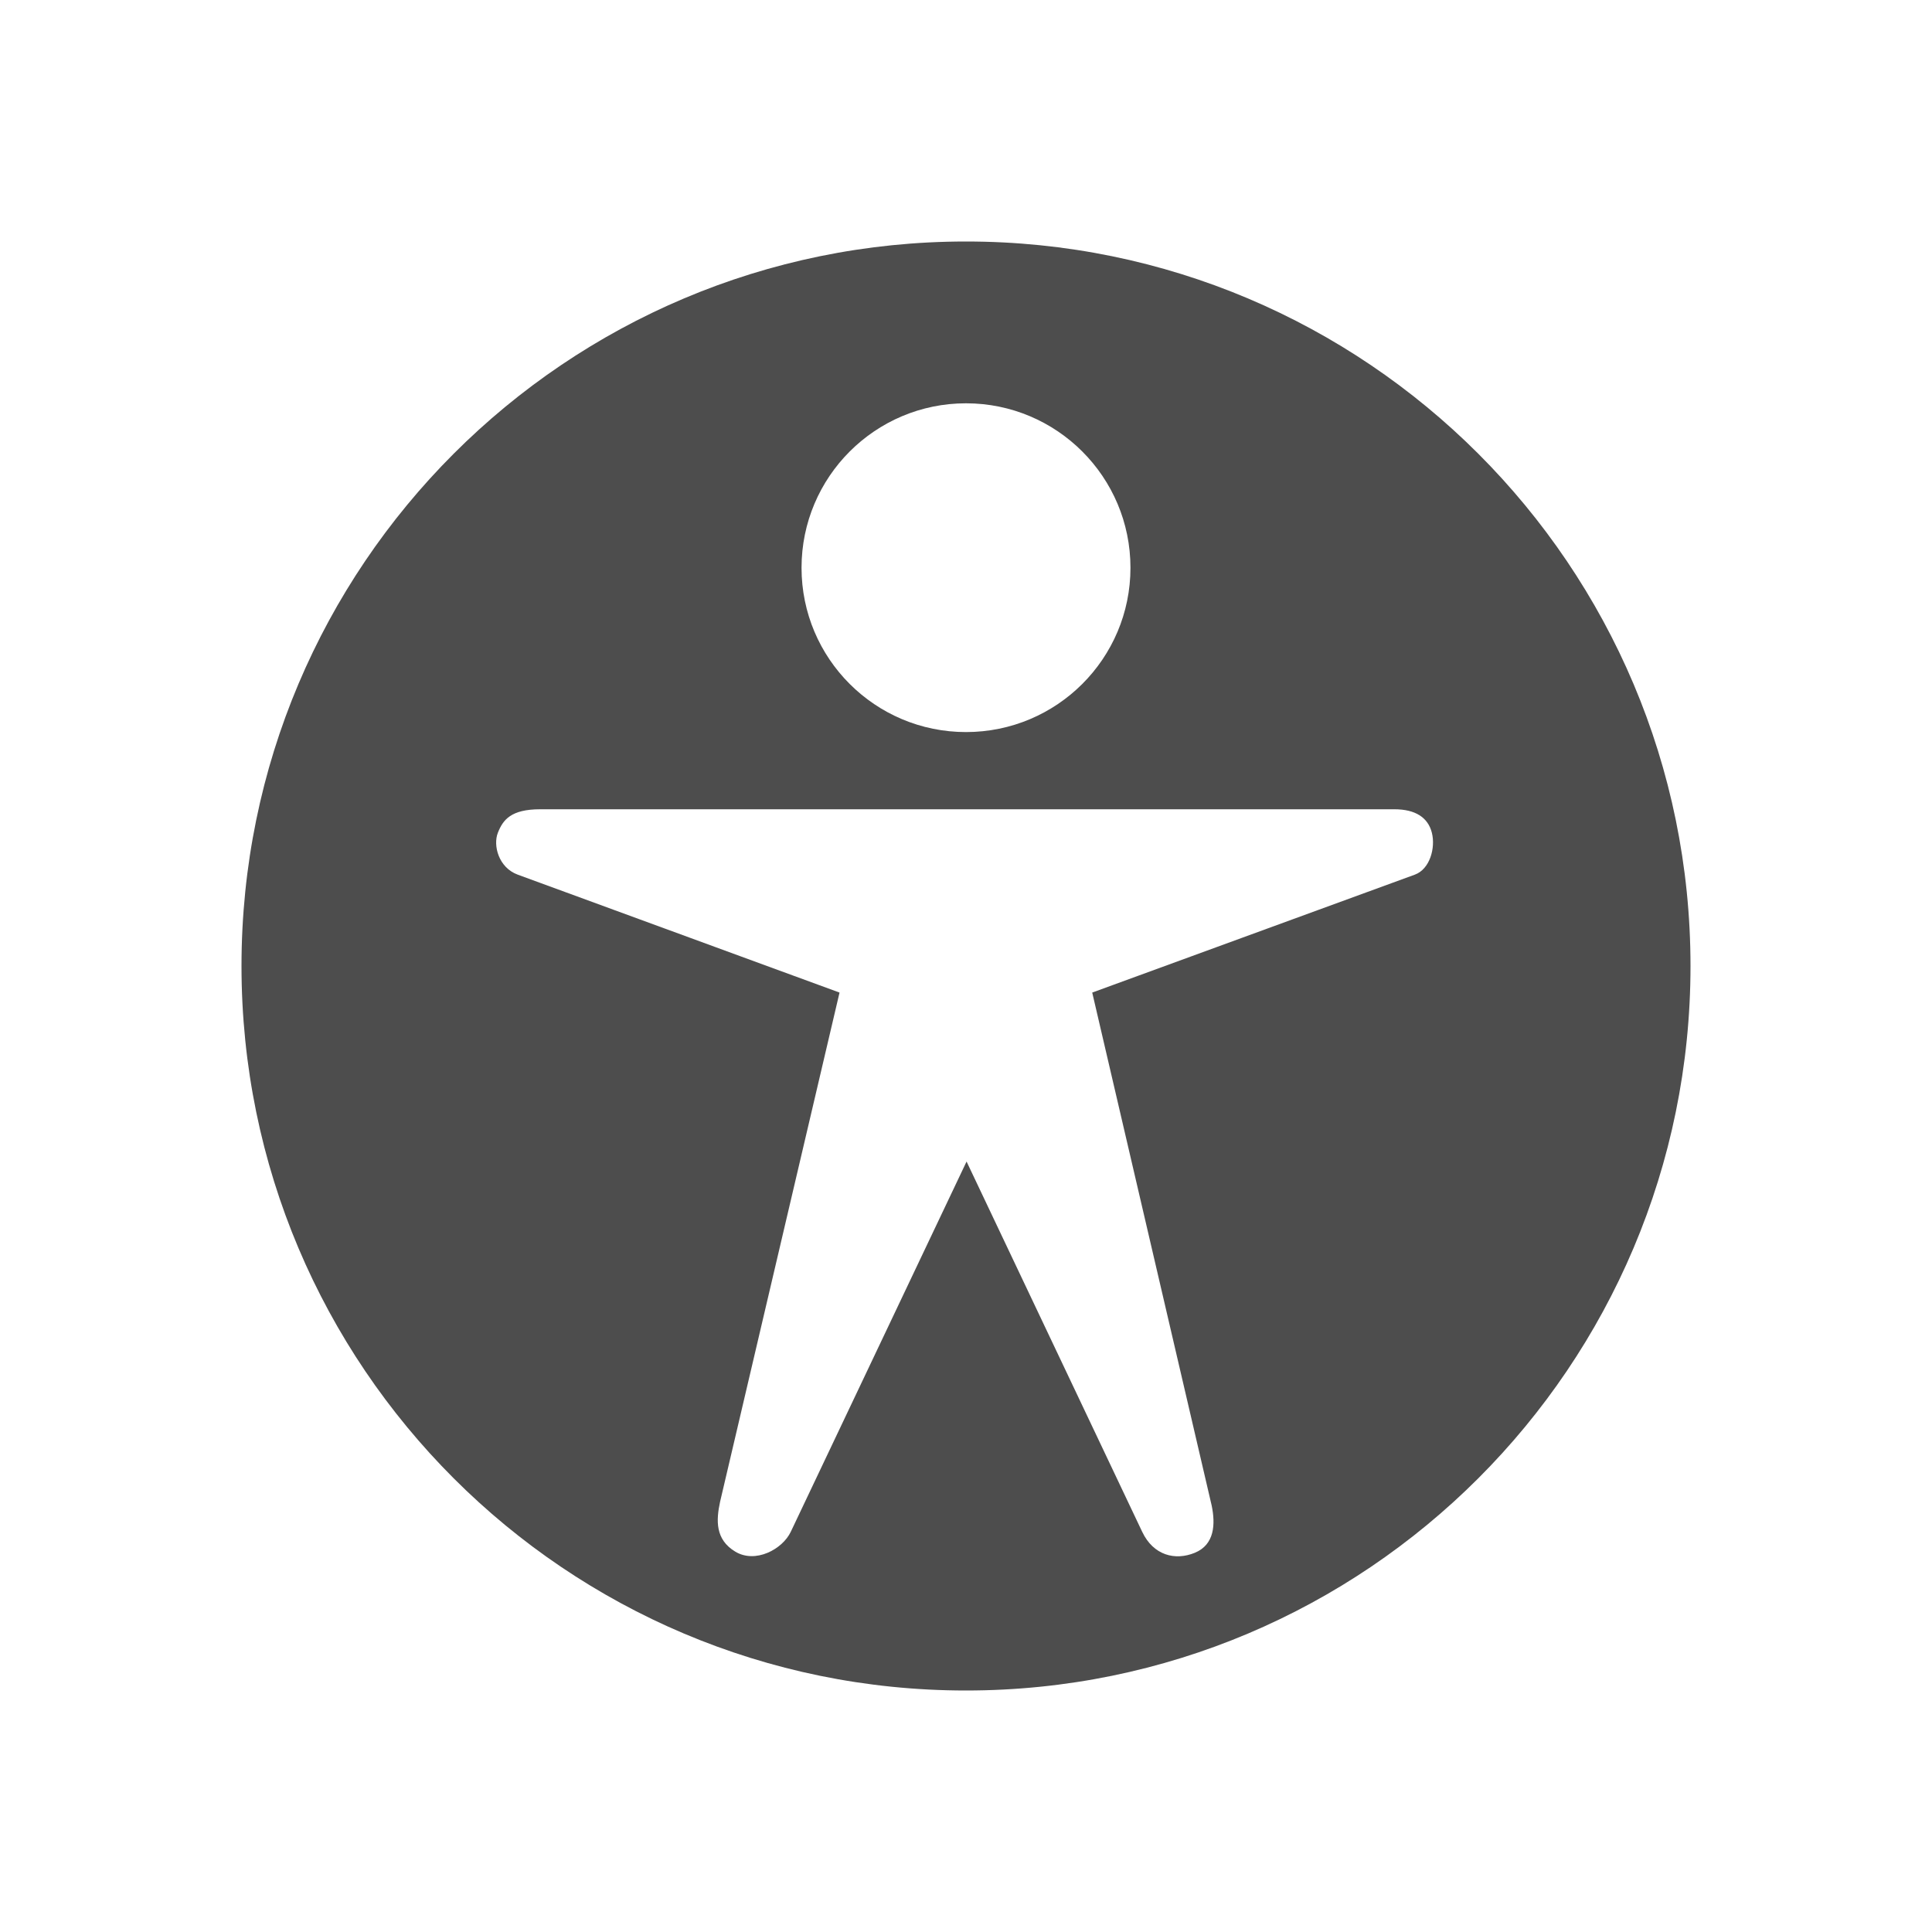 <svg width="24" version="1.1" xmlns="http://www.w3.org/2000/svg" height="24">
<defs id="defs3051">
<style type="text/css" id="current-color-scheme">
.ColorScheme-Text {
color:#4d4d4d;
}
</style>
</defs>
<path style="fill:currentColor;fill-opacity:1;stroke:none" id="path824" d="m 12,3 c -4.971,0 -9,4.03 -9,9 0,4.971 4.029,9 9,9 4.97,0 9,-4.029 9,-9 0,-4.97 -4.03,-9 -9,-9 z  m 0,2.01 c 1.128,0 2.043,0.915 2.043,2.043 0,1.128 -0.915,2.041 -2.043,2.041 -1.128,0 -2.043,-0.913 -2.043,-2.041 2e-07,-1.128 0.915,-2.043 2.043,-2.043 z  m -5.289,5.043 h 10.611 c 0.26,0 0.417,0.102 0.465,0.291 0.048,0.189 -0.025,0.453 -0.211,0.521 l -4.008,1.465 1.484,6.373 c 0.048,0.232 0.036,0.485 -0.209,0.586 -0.245,0.101 -0.515,0.033 -0.654,-0.26 l -2.182,-4.6 -2.184,4.6 c -0.103,0.217 -0.439,0.397 -0.689,0.246 -0.251,-0.151 -0.238,-0.39 -0.189,-0.619 l 1.484,-6.326 -3.998,-1.465 c -0.237,-0.087 -0.309,-0.363 -0.246,-0.521 0.063,-0.159 0.161,-0.291 0.525,-0.291 z " class="ColorScheme-Text"/>
</svg>
